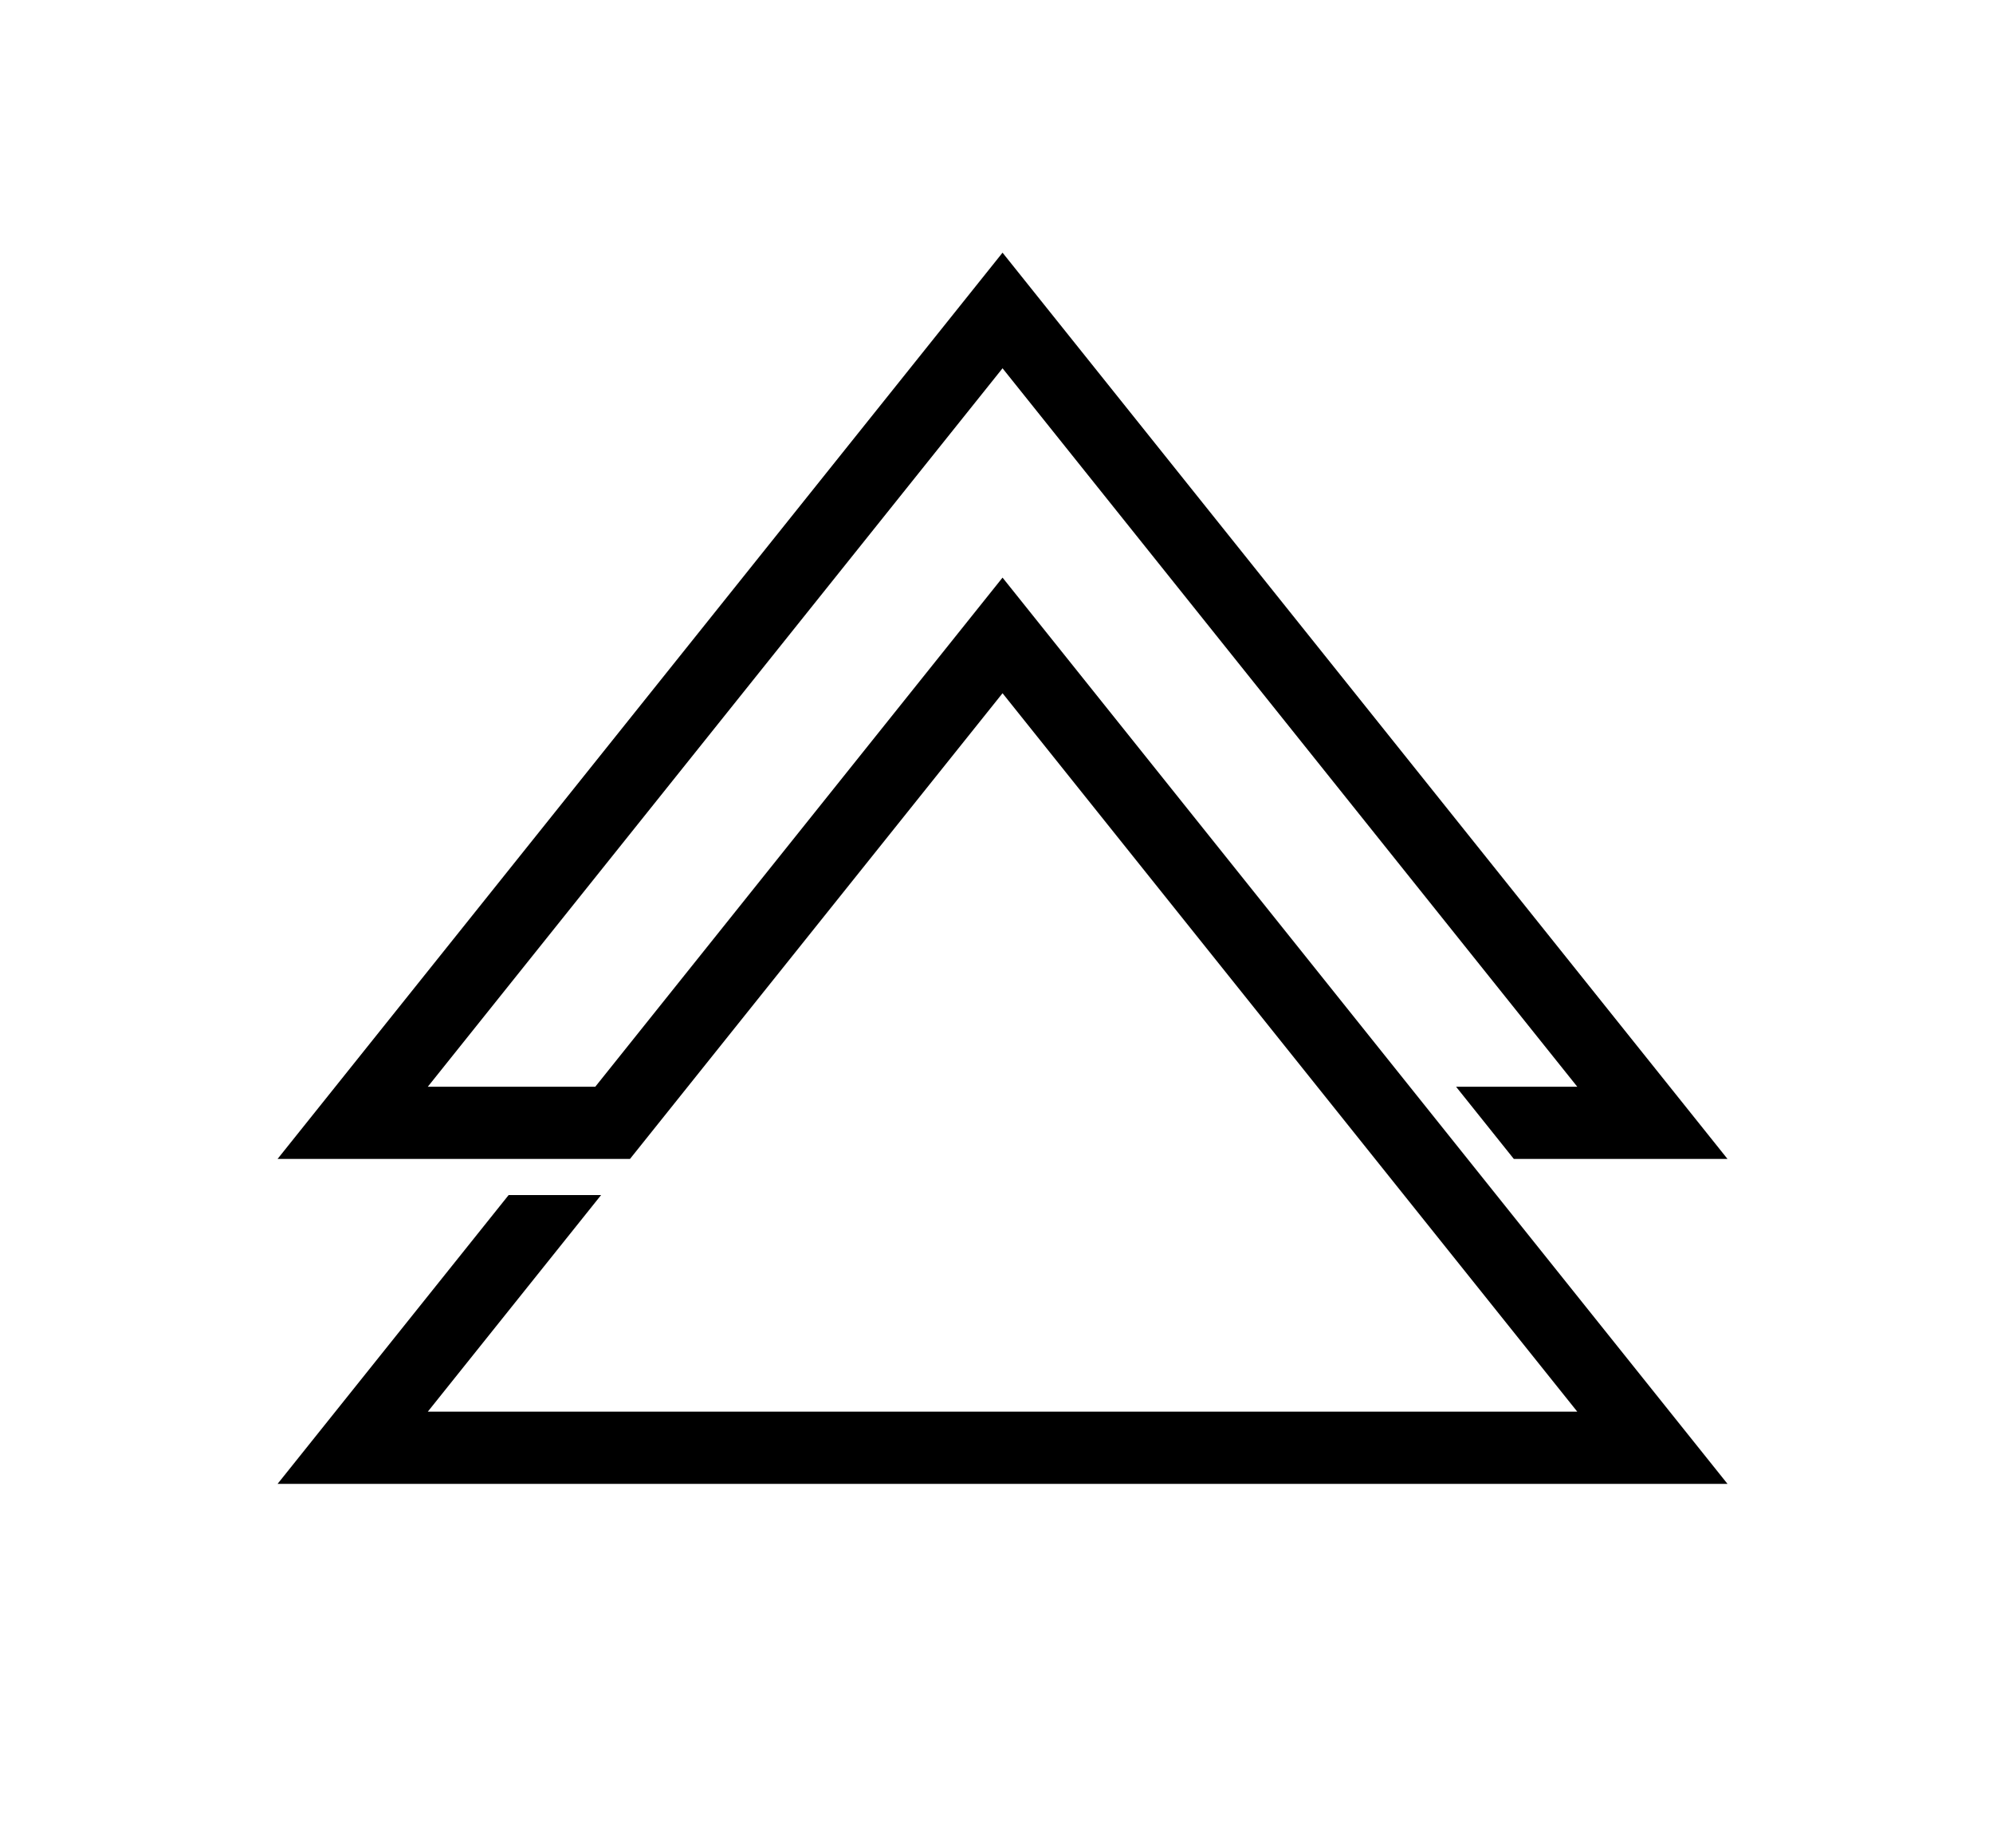 <?xml version="1.0" encoding="utf-8"?>
<!-- Generator: Adobe Illustrator 17.0.0, SVG Export Plug-In . SVG Version: 6.00 Build 0)  -->
<!DOCTYPE svg PUBLIC "-//W3C//DTD SVG 1.1//EN" "http://www.w3.org/Graphics/SVG/1.1/DTD/svg11.dtd">
<svg id="logo" version="1.1" xmlns="http://www.w3.org/2000/svg" xmlns:xlink="http://www.w3.org/1999/xlink" x="0px" y="0px" width="165px"
	 height="153px" viewBox="0 0 165 153" enable-background="new 0 0 165 153" xml:space="preserve">
<g id="triangle">
		<polygon points="49.284,89.965 35.418,89.965 83,30.488 130.582,89.965 120.547,89.965 125.328,95.942 143.019,95.942 83,20.918
			22.981,95.942 52.157,95.942 83,57.389 130.582,116.865 35.418,116.865 49.766,98.932 42.111,98.932 22.981,122.843
			143.019,122.843 83,47.818 		"/>

</g>
</svg>
